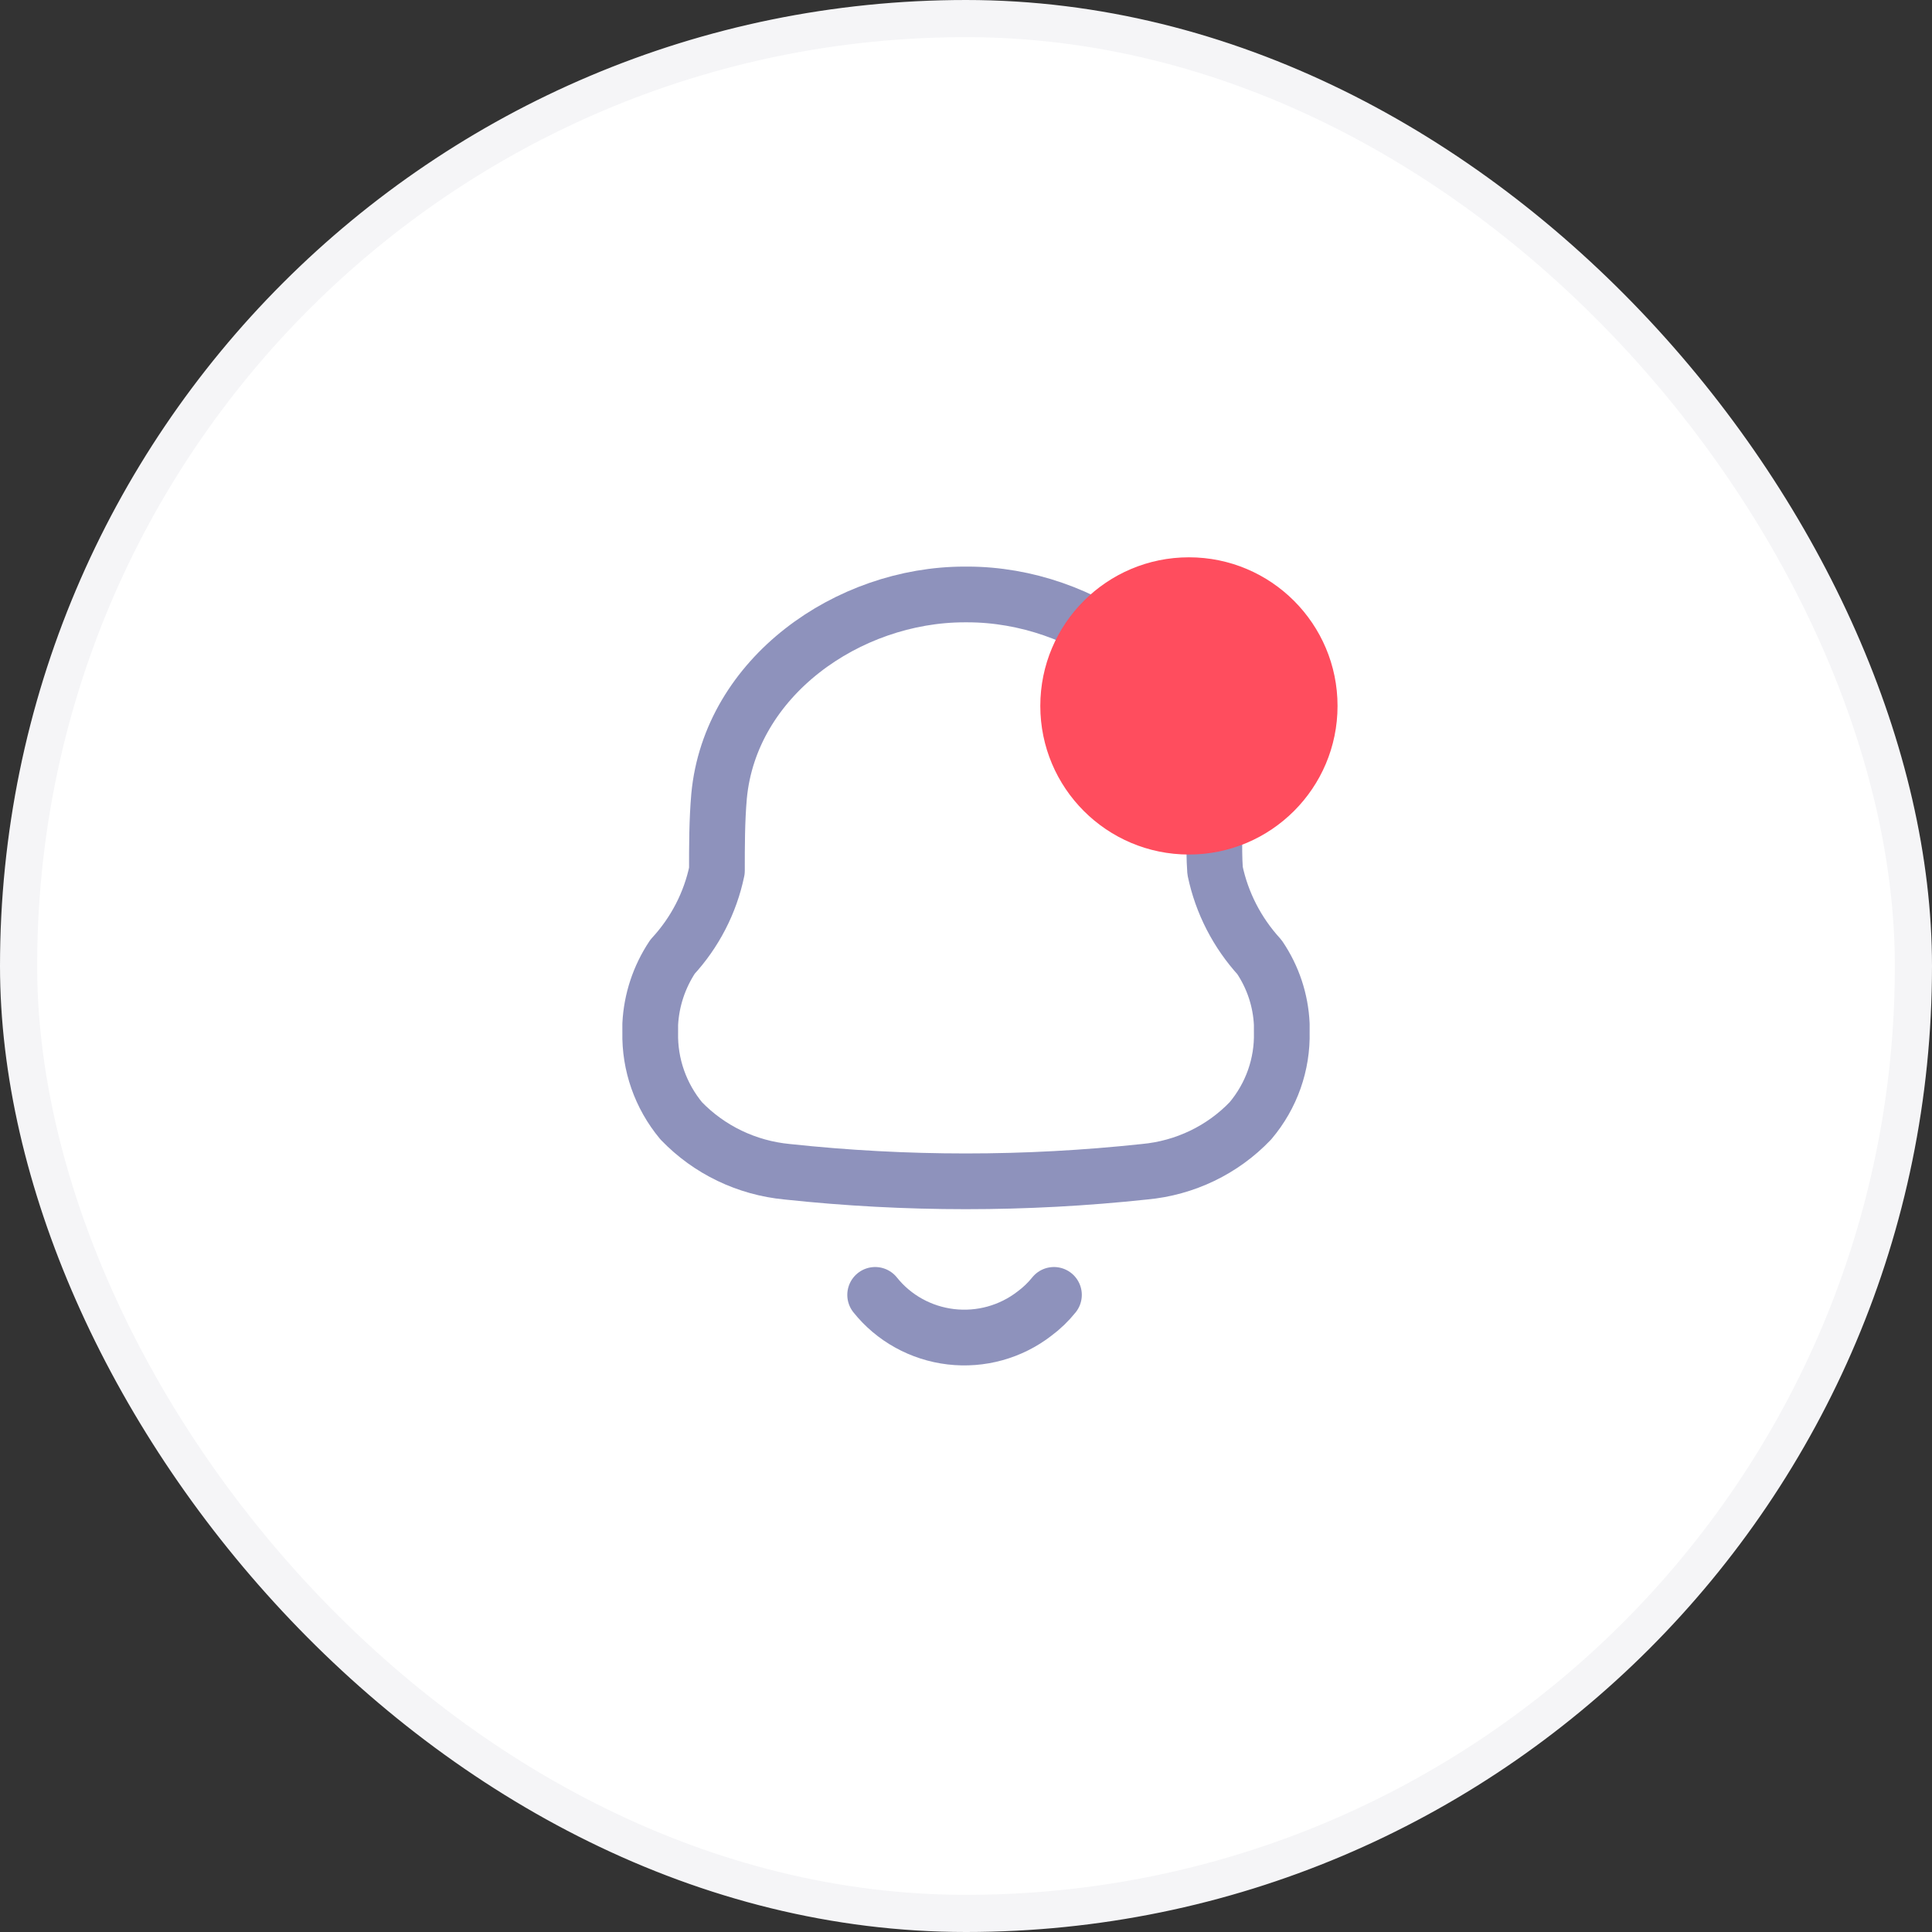 <svg width="52" height="52" viewBox="0 0 52 52" fill="none" xmlns="http://www.w3.org/2000/svg">
<rect x="0" y="0" width="52" height="52" fill="#333333" stroke="none"/>
<rect x="0.5" y="0.5" width="51" height="51" rx="25.5" fill="white" stroke="#F5F5F7"/>
<rect width="24" height="24" transform="translate(14 14)" fill="white"/>
<path fill-rule="evenodd" clip-rule="evenodd" d="M17.501 27.787V27.568C17.533 26.92 17.741 26.293 18.102 25.75C18.704 25.098 19.117 24.298 19.296 23.436C19.296 22.77 19.296 22.093 19.354 21.427C19.655 18.218 22.827 16 25.961 16H26.039C29.172 16 32.345 18.218 32.656 21.427C32.714 22.093 32.656 22.77 32.704 23.436C32.885 24.3 33.297 25.102 33.897 25.759C34.262 26.297 34.47 26.923 34.499 27.568V27.778C34.521 28.648 34.221 29.497 33.655 30.167C32.907 30.951 31.892 31.439 30.802 31.538C27.607 31.881 24.383 31.881 21.188 31.538C20.099 31.435 19.086 30.948 18.335 30.167C17.778 29.496 17.482 28.653 17.501 27.787Z" stroke="#8E92BC" stroke-width="1.5" stroke-linecap="round" stroke-linejoin="round"/>
<path d="M23.555 34.852C24.054 35.478 24.787 35.884 25.592 35.979C26.397 36.074 27.207 35.849 27.843 35.356C28.039 35.211 28.215 35.041 28.367 34.852" stroke="#8E92BC" stroke-width="1.5" stroke-linecap="round" stroke-linejoin="round"/>
<circle cx="32" cy="19" r="4" fill="#FF4D5E"/>
</svg>
